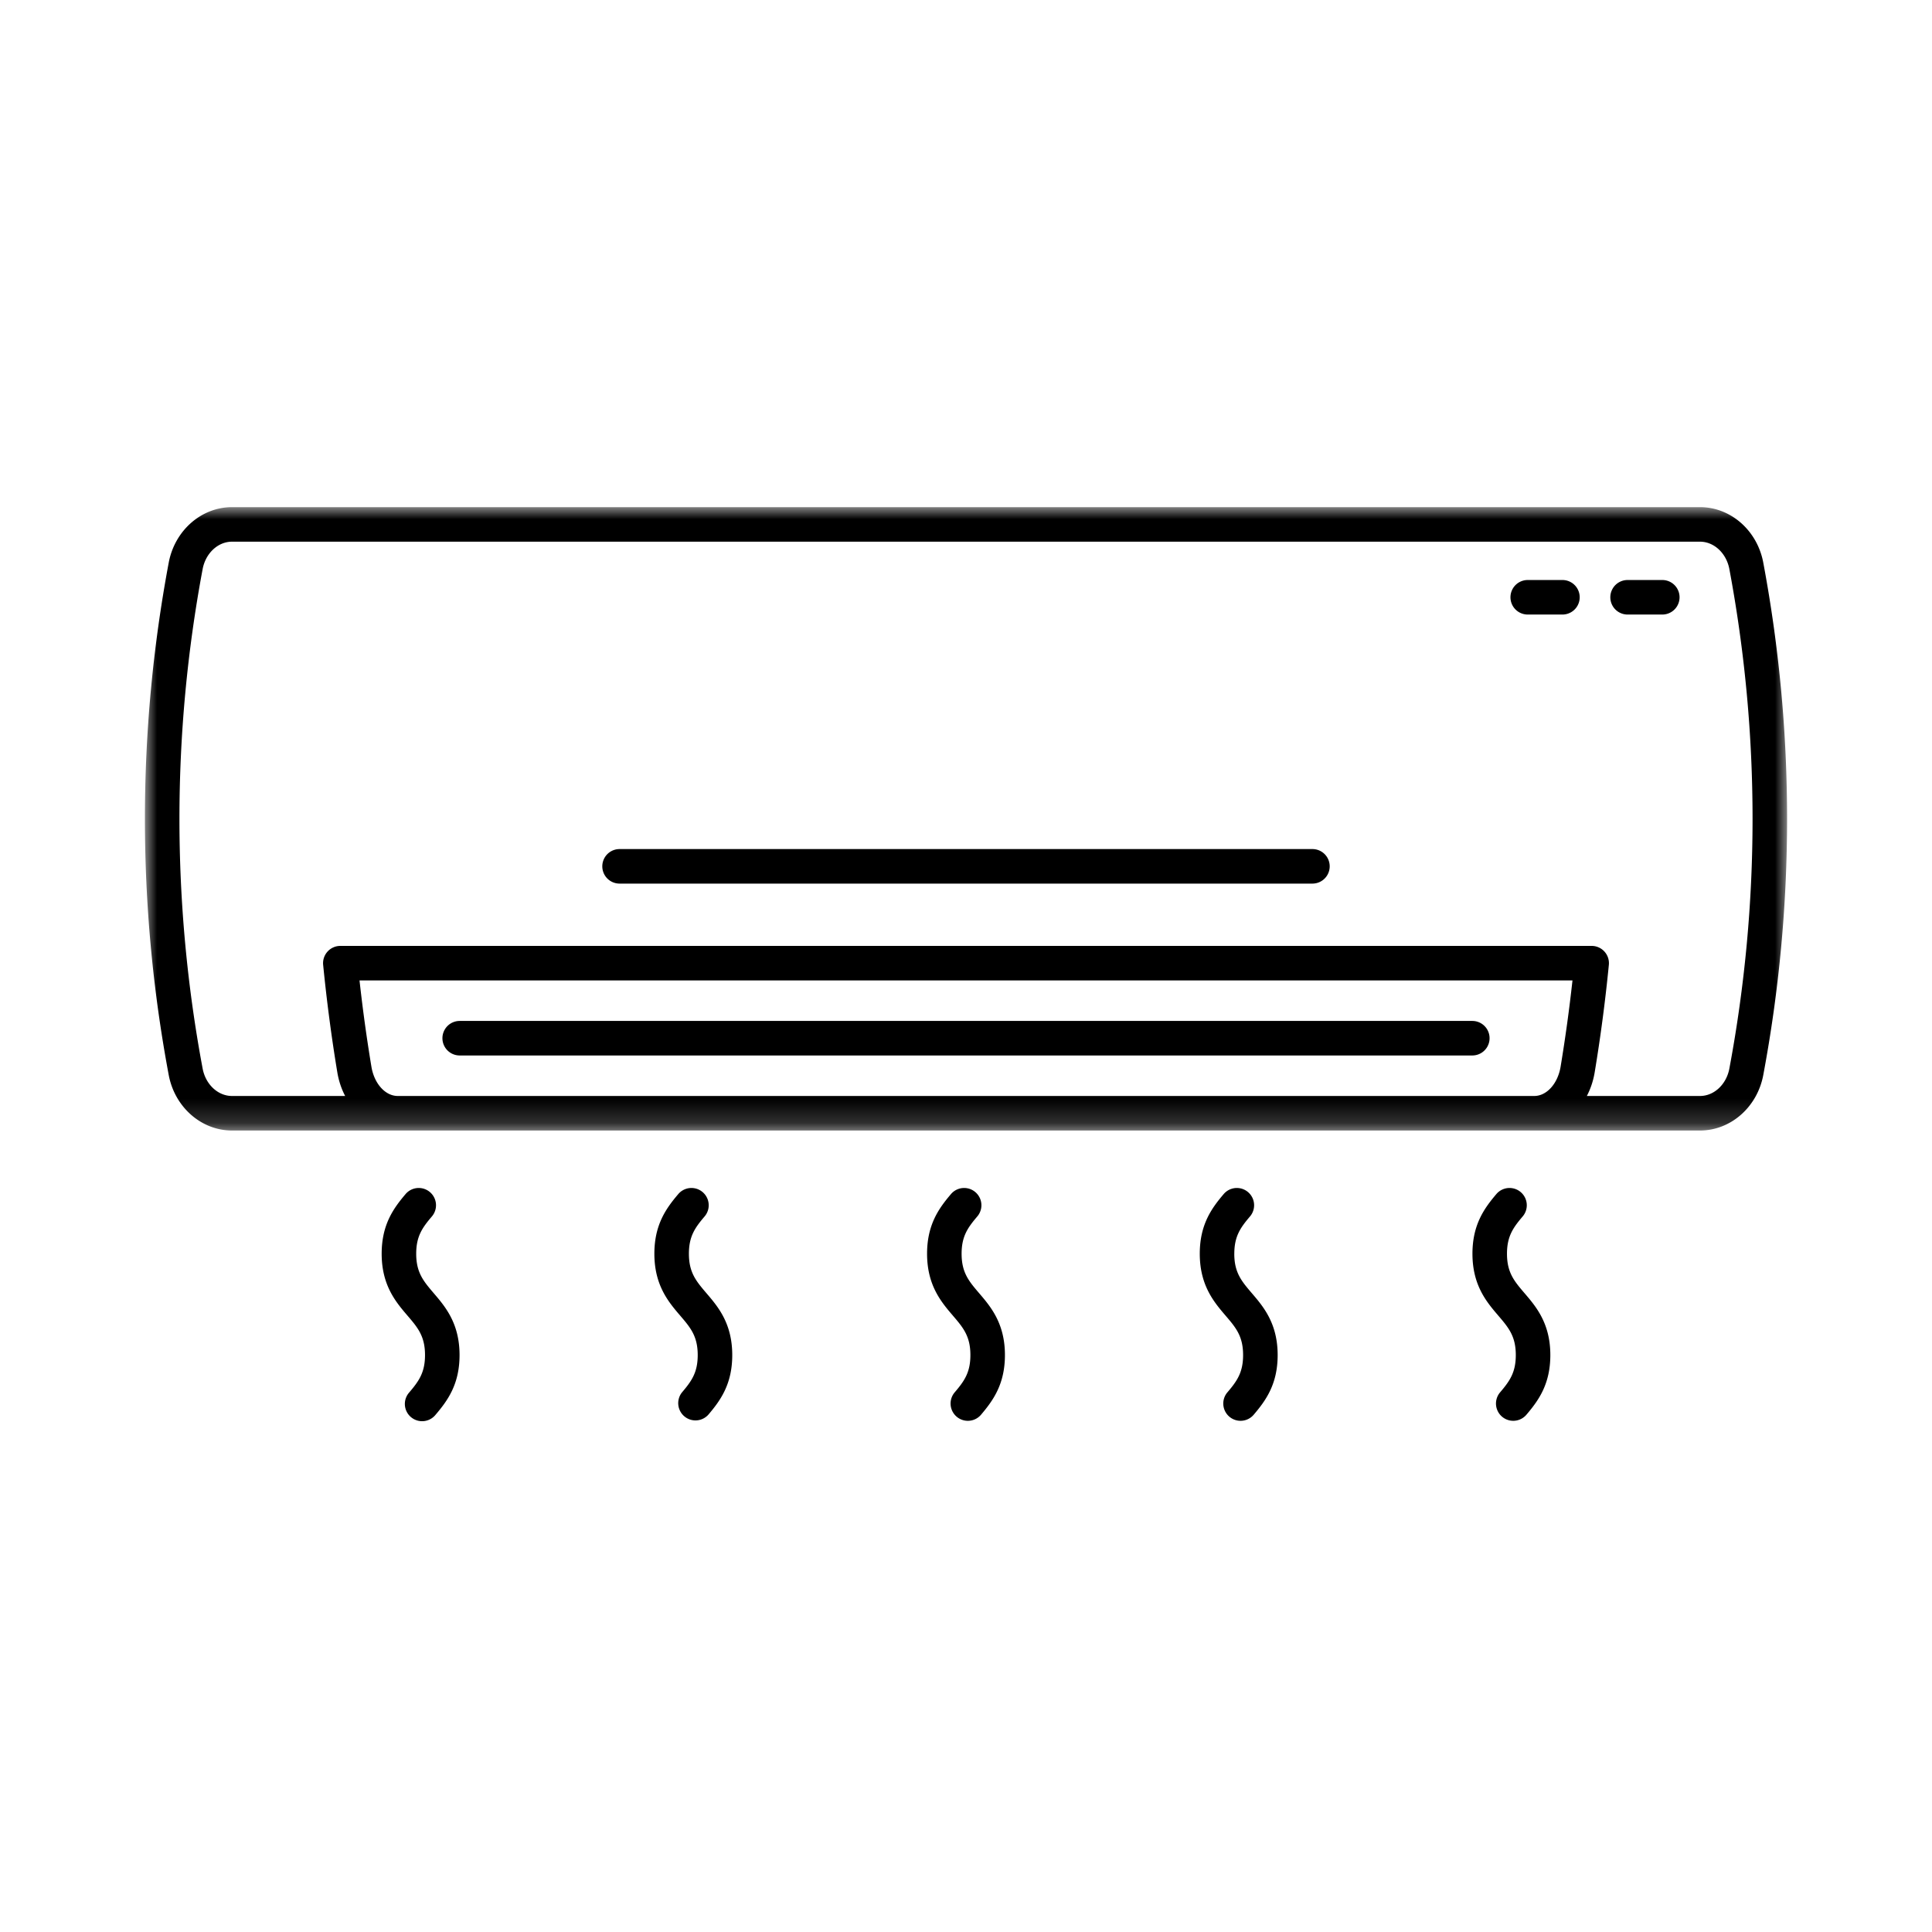 <svg xmlns="http://www.w3.org/2000/svg" xmlns:xlink="http://www.w3.org/1999/xlink" width="80" height="80"><defs><path id="a" d="M0 0h68v25.812H0z"/></defs><g fill="none" fill-rule="evenodd"><g transform="translate(6 21)"><mask id="b" fill="#fff"><use xlink:href="#a"/></mask><path fill="#000" d="M65.609 23.248c-.123.657-.634 1.134-1.215 1.134h-4.686c.153-.294.265-.623.324-.977.242-1.458.44-2.956.587-4.452a.715.715 0 0 0-.712-.785H8.093a.715.715 0 0 0-.712.785c.148 1.495.345 2.993.587 4.452.059.354.17.683.324.977H3.606c-.581 0-1.092-.477-1.215-1.134a56.145 56.145 0 0 1 0-20.684c.123-.657.634-1.134 1.215-1.134h60.788c.581 0 1.092.477 1.215 1.134a56.147 56.147 0 0 1 0 20.684ZM10.47 24.382c-.515 0-.974-.51-1.09-1.21a66.245 66.245 0 0 1-.493-3.574h50.226a66.235 66.235 0 0 1-.492 3.573c-.117.702-.576 1.211-1.091 1.211H10.47ZM64.394 0H3.606C2.336 0 1.234.968.986 2.301a57.568 57.568 0 0 0 0 21.21c.248 1.333 1.35 2.301 2.62 2.301h60.788c1.27 0 2.372-.968 2.62-2.301a57.57 57.57 0 0 0 0-21.21C66.767.968 65.665 0 64.395 0Z" mask="url(#b)"/></g><path fill="#000" d="M68.832 24.017h-1.437a.715.715 0 0 0 0 1.43h1.437a.715.715 0 1 0 0-1.43M64.697 24.017H63.26a.715.715 0 0 0 0 1.43h1.437a.715.715 0 1 0 0-1.43M54.345 35.158h-28.69a.715.715 0 1 0 0 1.43h28.69a.715.715 0 1 0 0-1.43M60.966 42.275H19.035a.715.715 0 0 0 0 1.43h41.93a.715.715 0 1 0 0-1.43M17.234 51.914c0-.725.257-1.082.65-1.544a.715.715 0 0 0-1.09-.926c-.5.589-.99 1.265-.99 2.47 0 1.313.592 2.006 1.069 2.563.421.492.726.848.726 1.633 0 .726-.258 1.082-.65 1.544a.715.715 0 1 0 1.088.927c.502-.59.992-1.266.992-2.471 0-1.313-.593-2.006-1.07-2.563-.42-.493-.725-.848-.725-1.633M28.526 51.914c0-.725.257-1.082.65-1.544a.715.715 0 1 0-1.09-.926c-.501.589-.99 1.265-.99 2.47 0 1.313.592 2.006 1.069 2.563.421.492.726.848.726 1.633 0 .726-.258 1.082-.65 1.544a.715.715 0 0 0 1.088.927c.502-.59.992-1.266.992-2.471 0-1.313-.593-2.006-1.07-2.563-.42-.493-.725-.848-.725-1.633M39.818 51.914c0-.725.257-1.082.65-1.544a.715.715 0 1 0-1.09-.926c-.501.589-.99 1.265-.99 2.47 0 1.313.592 2.006 1.069 2.563.421.492.725.848.725 1.633 0 .726-.257 1.082-.65 1.544a.715.715 0 0 0 1.09.927c.5-.59.99-1.266.99-2.471 0-1.313-.592-2.006-1.069-2.563-.421-.493-.725-.848-.725-1.633M51.11 51.914c0-.725.257-1.082.65-1.544a.715.715 0 1 0-1.09-.926c-.501.589-.99 1.265-.99 2.47 0 1.313.592 2.006 1.068 2.563.422.492.726.848.726 1.633 0 .726-.257 1.082-.65 1.544a.715.715 0 1 0 1.089.927c.502-.59.992-1.266.992-2.471 0-1.313-.593-2.006-1.07-2.563-.421-.493-.726-.848-.726-1.633M62.401 51.914c0-.725.258-1.082.65-1.544a.715.715 0 1 0-1.09-.926c-.5.589-.99 1.265-.99 2.47 0 1.313.593 2.006 1.07 2.563.42.492.725.848.725 1.633 0 .726-.257 1.082-.65 1.544a.715.715 0 1 0 1.089.927c.502-.59.991-1.266.991-2.471 0-1.313-.592-2.006-1.069-2.563-.421-.493-.726-.848-.726-1.633"/></g></svg>